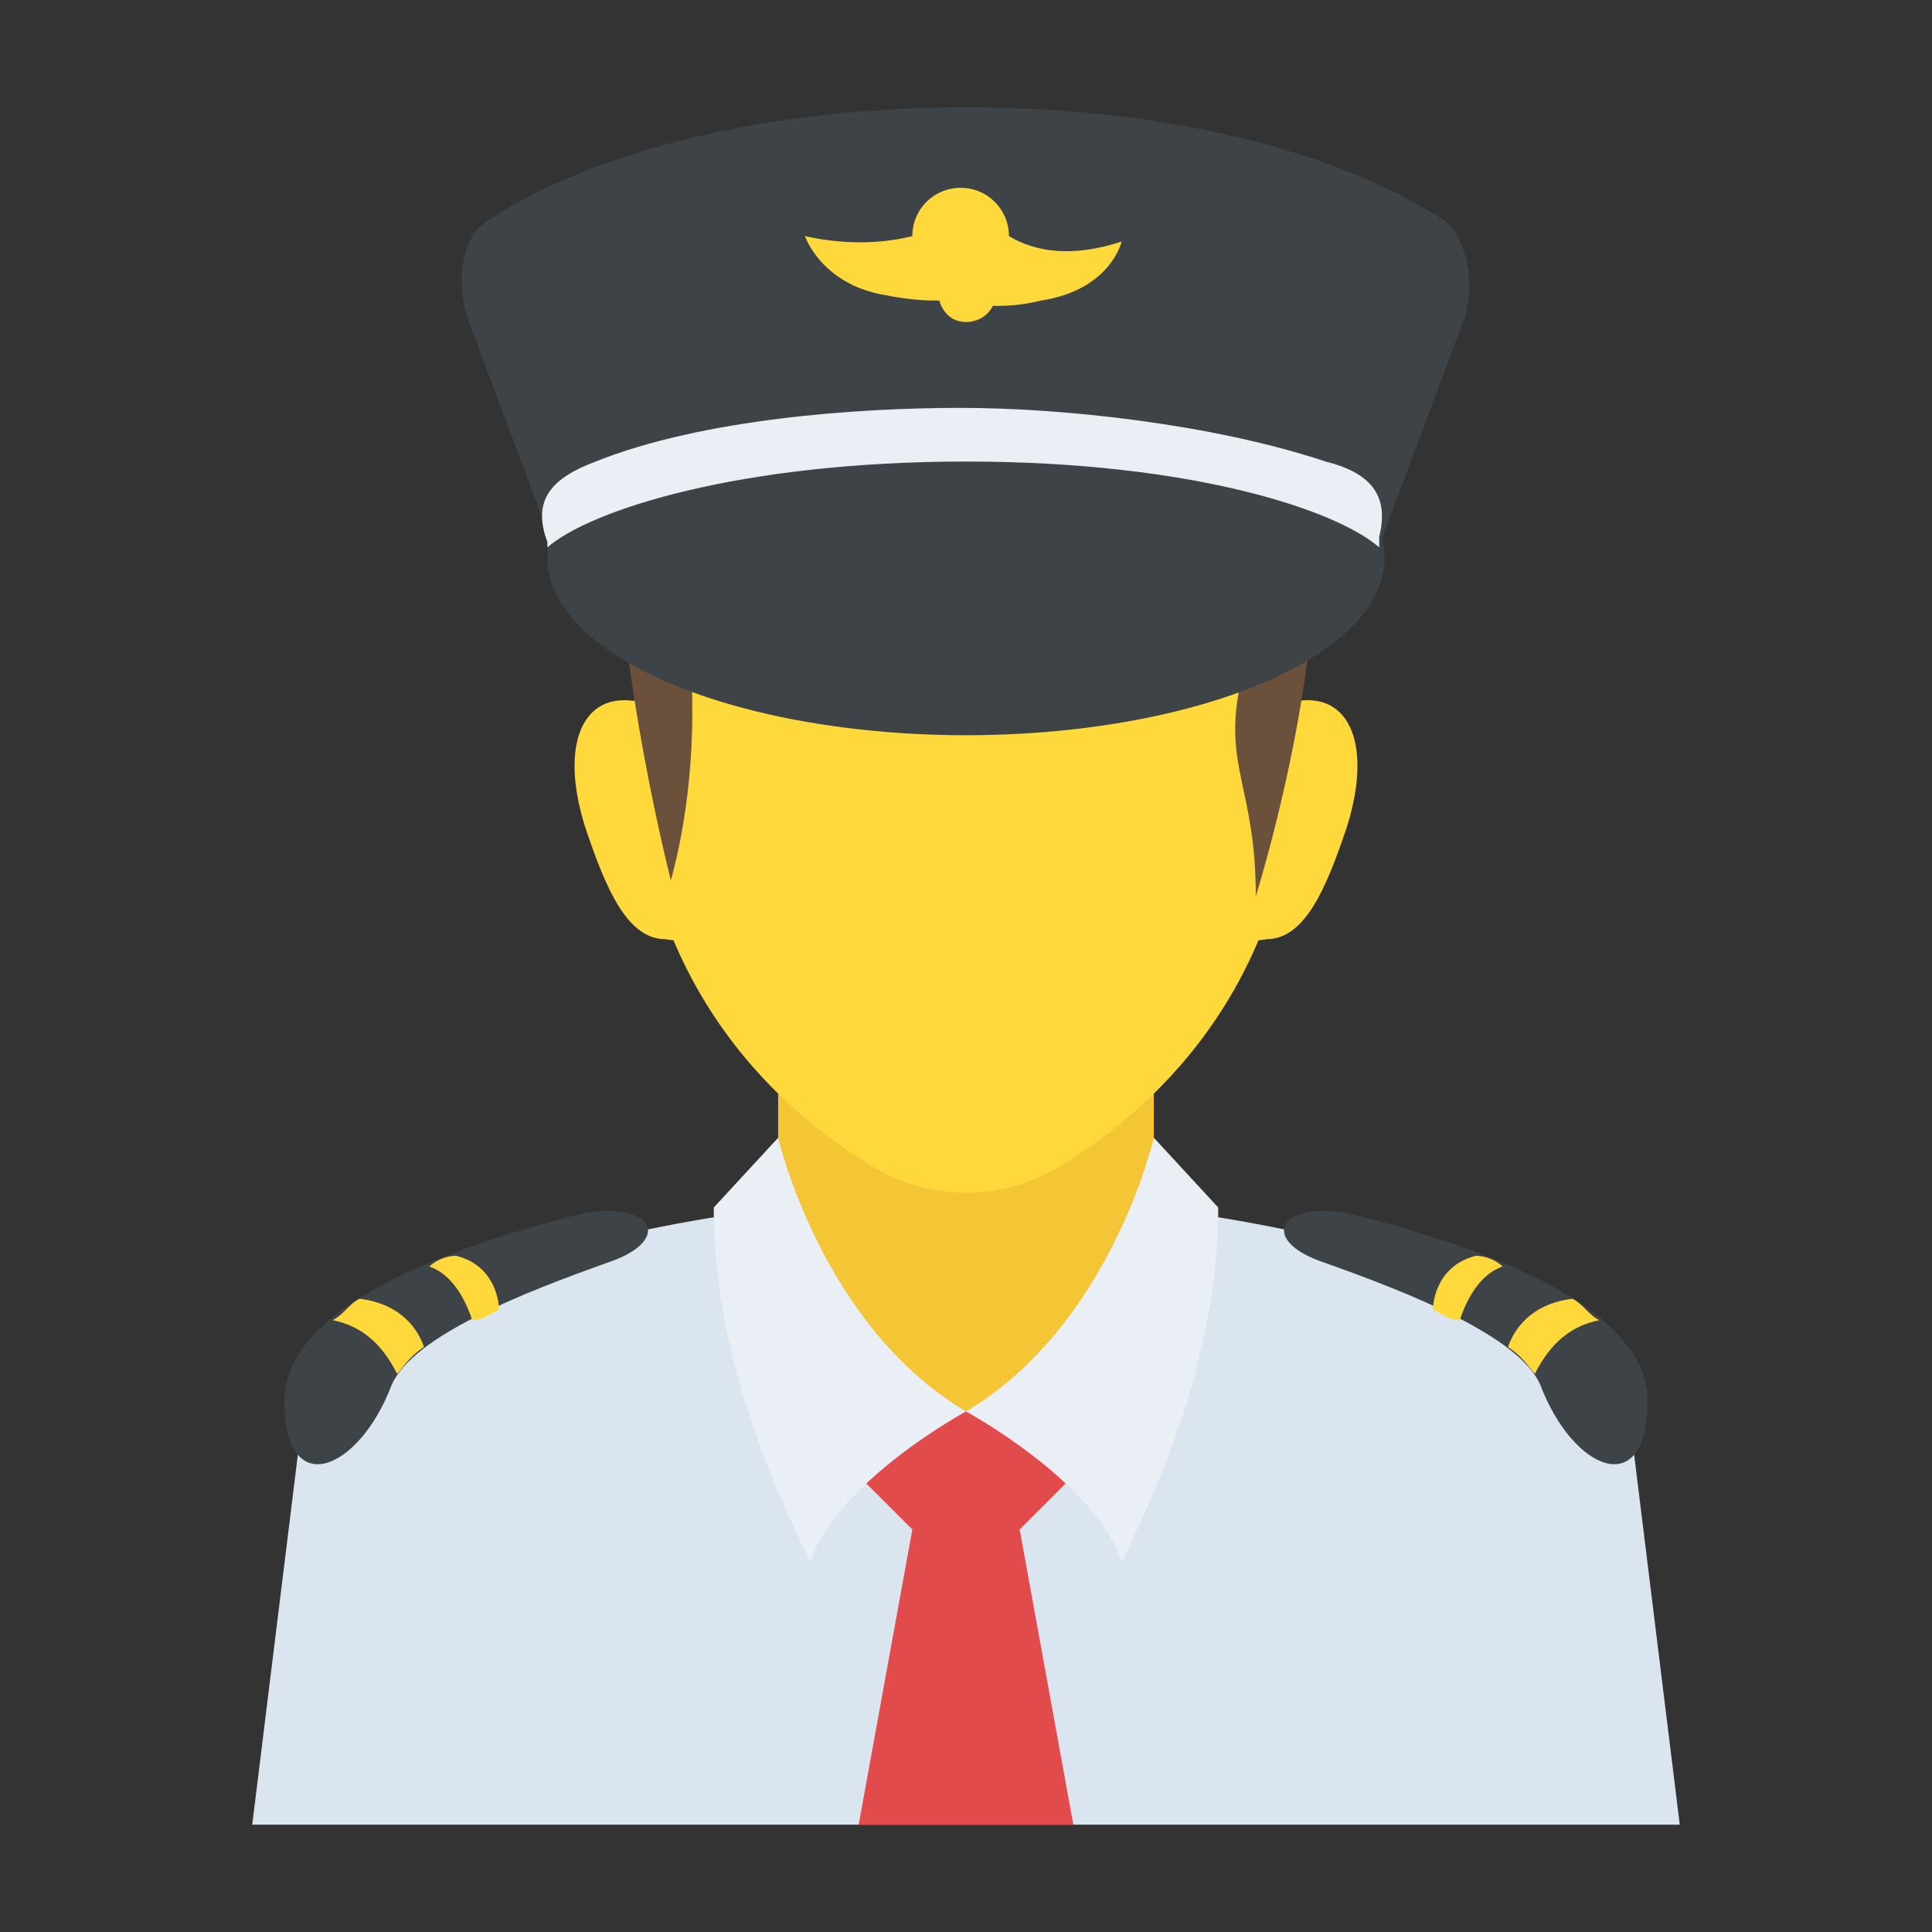 <?xml version="1.0" encoding="utf-8"?>
<!-- Generator: Adobe Illustrator 18.0.0, SVG Export Plug-In . SVG Version: 6.00 Build 0)  -->
<!DOCTYPE svg PUBLIC "-//W3C//DTD SVG 1.1//EN" "http://www.w3.org/Graphics/SVG/1.1/DTD/svg11.dtd">
<svg version="1.1" id="Layer_1" xmlns="http://www.w3.org/2000/svg" xmlns:xlink="http://www.w3.org/1999/xlink" x="0px" y="0px"
	 viewBox="0 0 36 36" enable-background="new 0 0 36 36" xml:space="preserve">
<rect x="0" y="0" width="36" height="36" fill="#333333" stroke="none"/>
<g>
	<g>
		<g>
			<g>
				<g>
					<g>
						<g>
							<g>
								<g>
									<g>
										<g>
											<path fill="#DAE5EF" d="M31.3,34l-0.9-7.3c-0.2-1.2-1-2.2-2.2-2.6c-6.8-2.4-13.6-2.4-20.4,0c-1.2,0.4-2,1.4-2.2,2.6
												L4.7,34H31.3z"/>
										</g>
									</g>
									<g>
										<g>
											<g>
												<polygon fill="#E24B4B" points="16,34 20,34 19,28.5 19.9,27.6 18,25.6 16.1,27.6 17,28.5 												"/>
											</g>
										</g>
									</g>
									<g>
										<g>
											<path fill="#F4C534" d="M14.5,22.4v-5.8h7v5.8c0,3.2-3.5,3.9-3.5,3.9S14.5,25.6,14.5,22.4z"/>
										</g>
									</g>
									<g>
										<g>
											<path fill="#FFD93B" d="M24.2,13.6c0,4.6-2.6,7-4.4,8.1c-1.1,0.7-2.5,0.7-3.6,0c-1.8-1.1-4.4-3.5-4.4-8.1
												c0-3.8,2.8-6.9,6.2-6.9C21.4,6.8,24.2,9.8,24.2,13.6z"/>
										</g>
									</g>
									<g>
										<g>
											<g>
												<g>
													<path fill="#FFD93B" d="M13.1,13.9c-0.3-0.4-0.7-0.7-1.1-0.8c-1.1-0.3-1.6,0.7-1.1,2.3c0.4,1.2,0.8,2.1,1.5,2.1
														c0,0,0.4,0.1,0.9-0.1L13.1,13.9z"/>
												</g>
											</g>
										</g>
										<g>
											<g>
												<g>
													<path fill="#FFD93B" d="M22.9,13.9c0.3-0.4,0.7-0.7,1.1-0.8c1.1-0.3,1.6,0.7,1.1,2.3c-0.4,1.2-0.8,2.1-1.5,2.1
														c0,0-0.4,0.1-0.9-0.1L22.9,13.9z"/>
												</g>
											</g>
										</g>
									</g>
								</g>
								<g>
									<g>
										<g>
											<path fill="#6B503B" d="M12.5,16.4L12.5,16.4c0,0,0.4-1.3,0.4-3.1s-0.2-3.3,1-3.5c1.2-0.3,4.8,1.2,7.9-0.4
												c1.3-0.6,1.6,1.9,1.3,3.4s0.3,1.9,0.3,3.9c0,0,1.3-4.1,1.1-7.3s-2.3-4.9-6.1-4.9c-3.9-0.1-6.9,2-6.9,5
												S12.5,16.4,12.5,16.4z"/>
										</g>
									</g>
								</g>
							</g>
						</g>
					</g>
				</g>
			</g>
		</g>
		<g>
			<g>
				<g>
					<g>
						<g>
							<path fill="#3E4347" d="M18,2c-3.7,0-6.9,0.8-8.9,2.1C8.6,4.4,8.5,5.2,8.7,5.9l1.5,4c0.1,0.4,0.3,0.8,0.6,0.9
								c1.9,0.9,4.4,1.4,7.2,1.4c2.8,0,5.3-0.5,7.2-1.4c0.3-0.1,0.5-0.5,0.6-0.9l1.5-4c0.2-0.7,0-1.5-0.4-1.8C24.9,2.8,21.7,2,18,2z
								"/>
						</g>
					</g>
					<g>
						<g>
							<ellipse fill="#3E4347" cx="18" cy="10.4" rx="7.8" ry="3.3"/>
						</g>
					</g>
					<g>
						<g>
							<path fill="#E9EFF4" d="M18,8.6c4.2,0,6.9,0.9,7.7,1.6c0,0,0,0,0-0.1c0,0,0-0.1,0-0.1c0.2-0.8-0.2-1.2-1-1.4
								c-2.1-0.7-4.9-1-6.8-1c-1.9,0-4.8,0.2-6.8,1c-0.8,0.3-1.2,0.7-0.9,1.5c0,0,0,0,0,0c0,0,0,0.1,0,0.1C11,9.5,13.8,8.6,18,8.6z"
								/>
						</g>
					</g>
				</g>
			</g>
		</g>
		<g>
			<g>
				<g>
					<path fill="#E9EFF4" d="M21.5,21.2c0,0-0.8,3.5-3.5,5.1c0,0,2.4,1.3,2.9,2.8c1.1-2.2,1.8-4.4,1.8-6.6L21.5,21.2z"/>
				</g>
			</g>
			<g>
				<g>
					<path fill="#E9EFF4" d="M14.5,21.2c0,0,0.8,3.5,3.5,5.1c0,0-2.4,1.3-2.9,2.8c-1.1-2.2-1.8-4.4-1.8-6.6L14.5,21.2z"/>
				</g>
			</g>
		</g>
		<g>
			<g>
				<g>
					<g>
						<path fill="#3E4347" d="M10.9,22.6c-2,0.5-5.6,1.6-5.6,3.5c0,1.9,1.4,1.3,2-0.3c0.4-0.9,2.4-1.7,4.1-2.3
							C12.5,23.1,12.2,22.4,10.9,22.6z"/>
					</g>
				</g>
				<g>
					<path fill="#FFD93B" d="M8.5,23.4c0.8,0.2,0.8,1,0.8,1l0,0c-0.2,0.1-0.3,0.2-0.5,0.2c-0.2-0.6-0.5-0.9-0.8-1
						C8.1,23.5,8.3,23.4,8.5,23.4z"/>
				</g>
				<g>
					<path fill="#FFD93B" d="M7.4,25.6c-0.3-0.6-0.7-0.9-1.2-1c0.2-0.1,0.3-0.3,0.5-0.4c0.8,0.1,1.1,0.6,1.2,0.9
						C7.6,25.3,7.5,25.5,7.4,25.6z"/>
				</g>
			</g>
			<g>
				<g>
					<g>
						<path fill="#3E4347" d="M25.1,22.6c2,0.5,5.6,1.6,5.6,3.5c0,1.9-1.4,1.3-2-0.3c-0.4-0.9-2.4-1.7-4.1-2.3
							C23.5,23.1,23.8,22.4,25.1,22.6z"/>
					</g>
				</g>
				<g>
					<path fill="#FFD93B" d="M27.5,23.4c-0.8,0.2-0.8,1-0.8,1l0,0c0.2,0.1,0.3,0.2,0.5,0.2c0.2-0.6,0.5-0.9,0.8-1
						C27.9,23.5,27.7,23.4,27.5,23.4z"/>
				</g>
				<g>
					<path fill="#FFD93B" d="M28.6,25.6c0.3-0.6,0.7-0.9,1.2-1c-0.2-0.1-0.3-0.3-0.5-0.4c-0.8,0.1-1.1,0.6-1.2,0.9
						C28.4,25.3,28.5,25.5,28.6,25.6z"/>
				</g>
			</g>
		</g>
	</g>
	<g>
		<g>
			<g>
				<g>
					<path fill="#FFD93B" d="M20.9,4.5c0,0-0.2,0.9-1.5,1.1c-0.4,0.1-0.7,0.1-0.9,0.1C18.4,5.9,18.2,6,18,6c-0.2,0-0.4-0.1-0.5-0.4
						c-0.2,0-0.5,0-1-0.1c-1.2-0.2-1.5-1.1-1.5-1.1c0.9,0.2,1.6,0.1,2,0v0c0-0.5,0.4-0.9,0.9-0.9c0.5,0,0.9,0.4,0.9,0.9
						C19.3,4.7,20,4.8,20.9,4.5z"/>
				</g>
			</g>
		</g>
	</g>
</g>
</svg>
